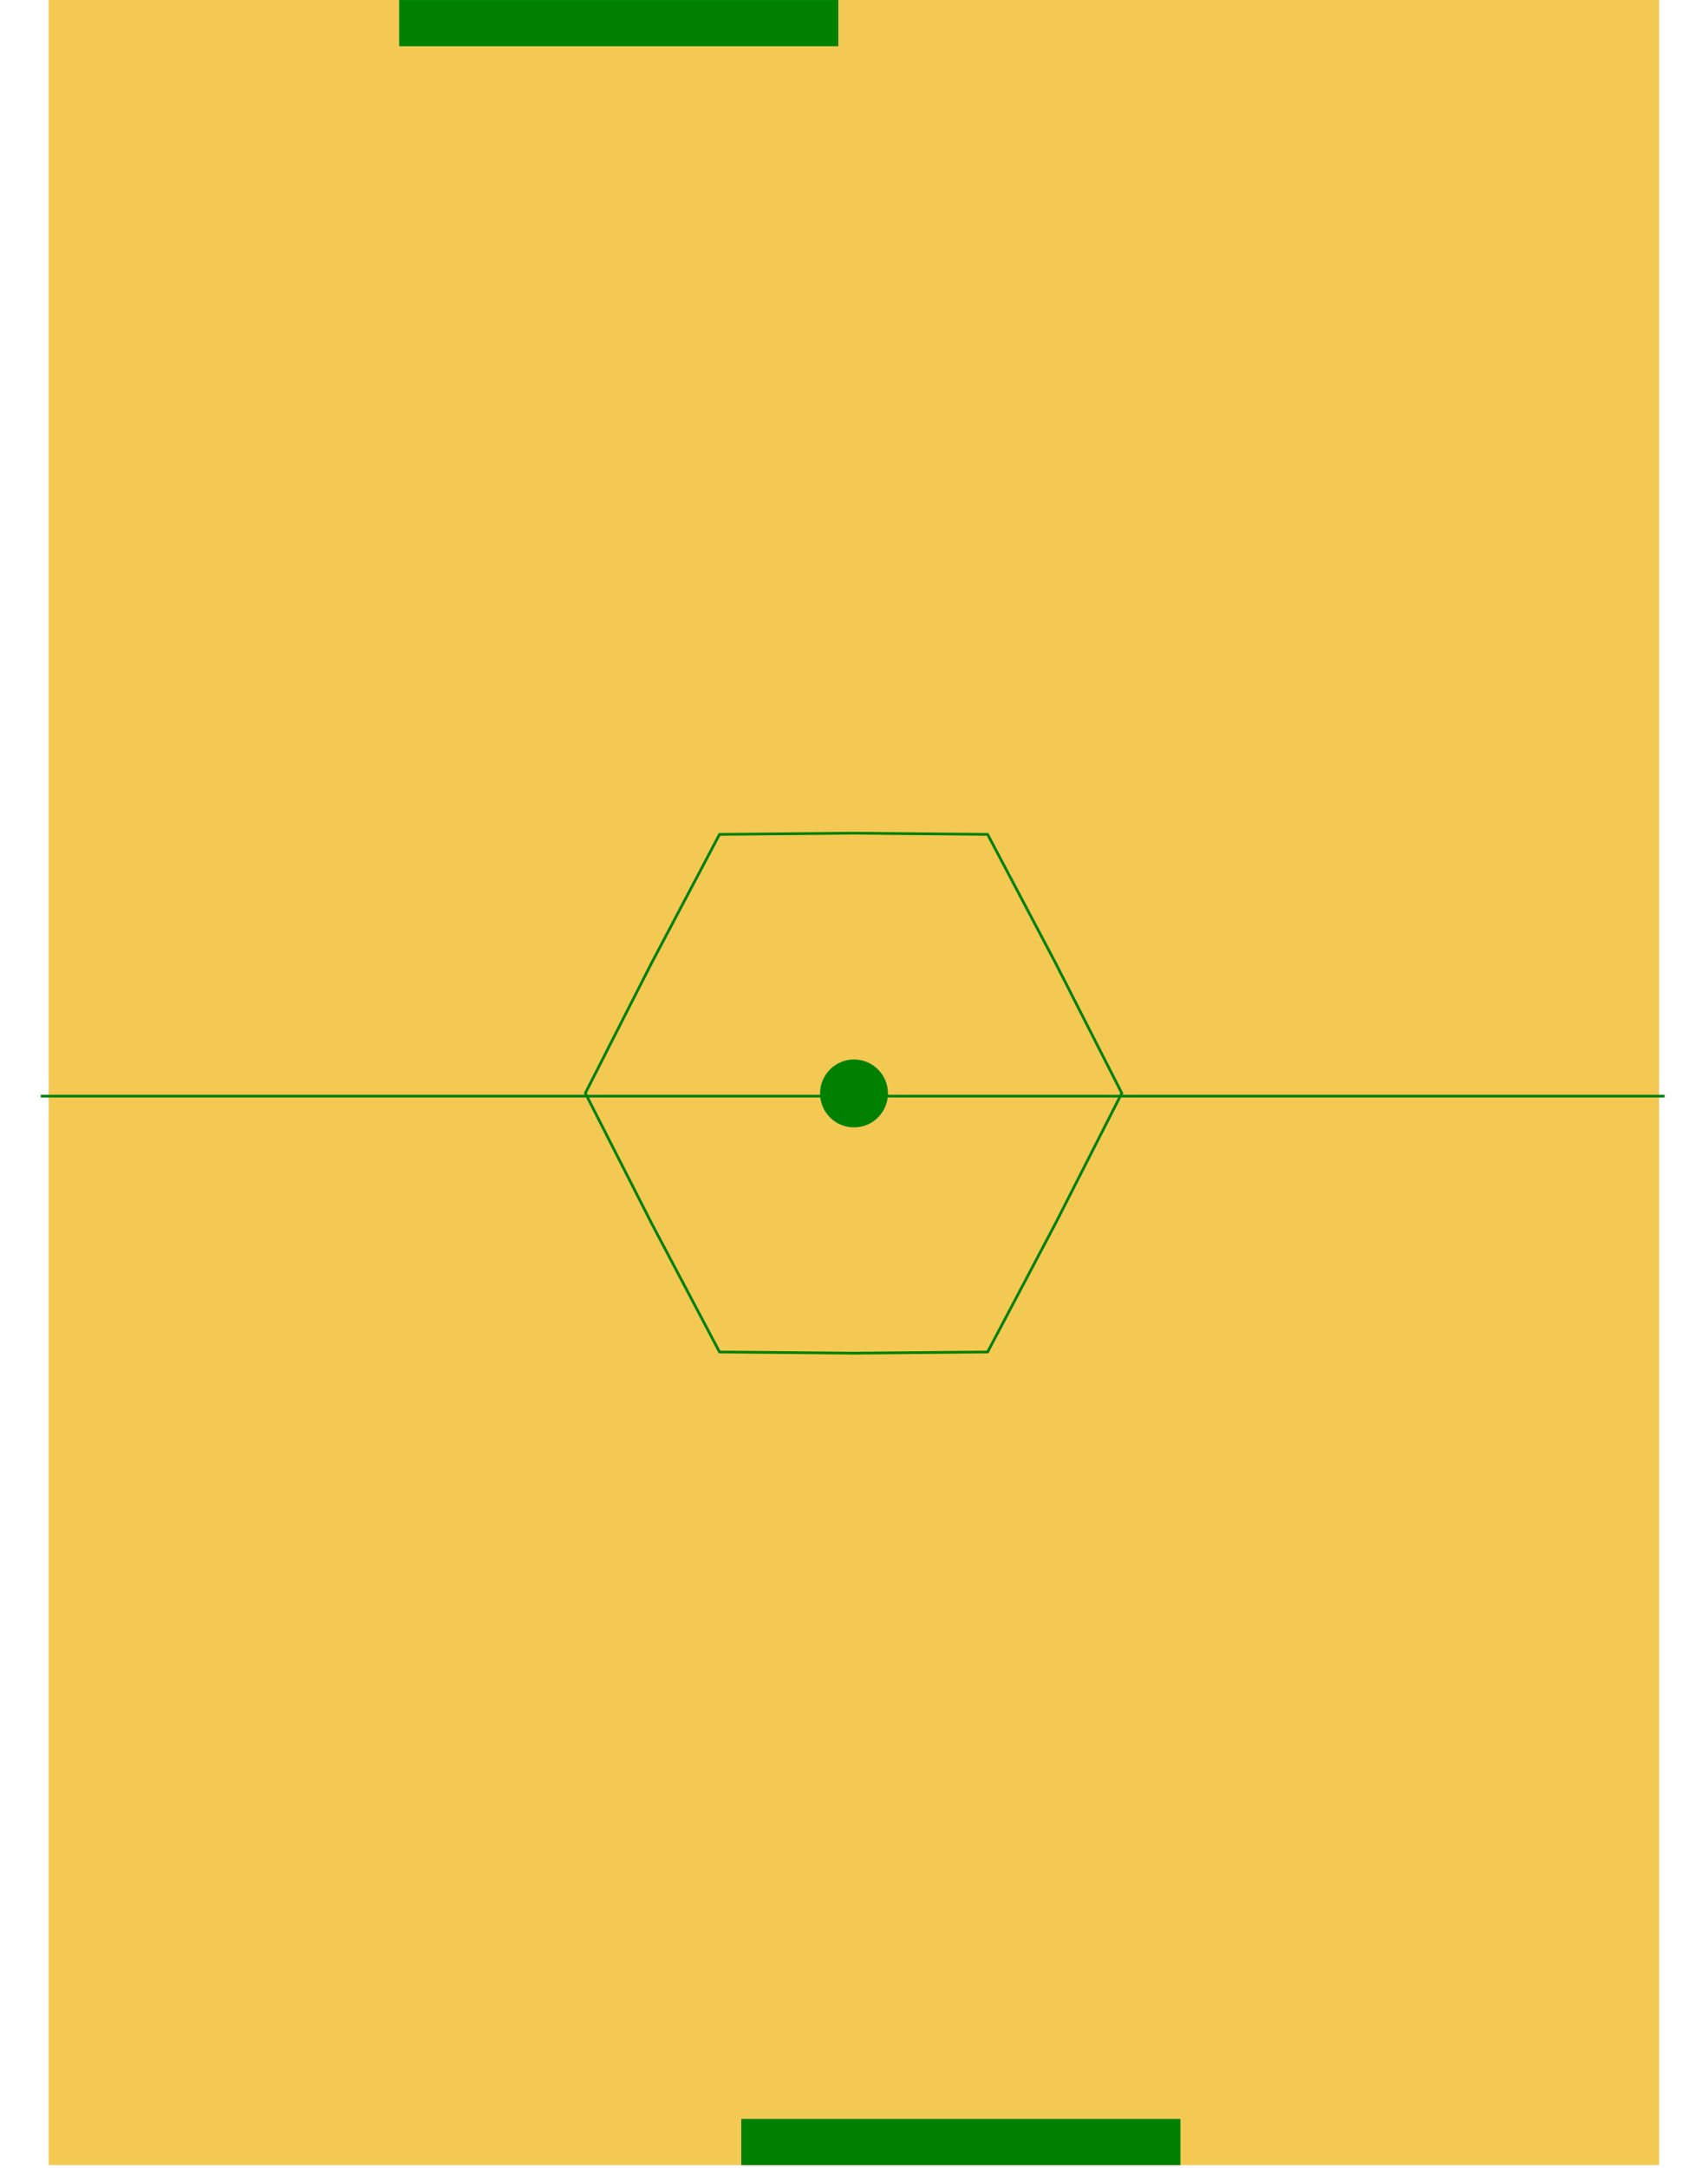 <svg width="629" height="798" viewBox="0 0 629 798" fill="none" xmlns="http://www.w3.org/2000/svg">
<rect x="611.001" y="797.011" width="593.07" height="797.011" transform="rotate(-180 611.001 797.011)" fill="#F3C853"/>
<g filter="url(#filter0_f_2763_546)">
<line x1="613.033" y1="403.501" x2="15" y2="403.501" stroke="#008000"/>
</g>
<g filter="url(#filter1_f_2763_546)">
<path d="M388.744 354.545L413.118 402.416L388.744 450.287L388.74 450.294L363.706 497.689L314.344 498.126H314.335L264.973 497.689L239.939 450.294L239.935 450.287L215.561 402.416L239.935 354.545L239.939 354.539L264.973 307.144L314.335 306.707H314.344L363.706 307.144L388.74 354.539L388.744 354.545Z" stroke="#008000"/>
</g>
<path d="M308.711 17.011L147 17.011V0.011L308.711 0.011L308.711 17.011Z" fill="#008000"/>
<path d="M434.711 797.011H273V780.011H434.711L434.711 797.011Z" fill="#008000"/>
<path d="M327 402.511C327 409.415 321.404 415.011 314.5 415.011C307.596 415.011 302 409.415 302 402.511C302 395.608 307.596 390.011 314.5 390.011C321.404 390.011 327 395.608 327 402.511Z" fill="#008000"/>
<g filter="url(#filter2_f_2763_546)">
<circle cx="315" cy="403.011" r="10" fill="#008000"/>
</g>
<defs>
<filter id="filter0_f_2763_546" x="0" y="388.001" width="628.033" height="31" filterUnits="userSpaceOnUse" color-interpolation-filters="sRGB">
<feFlood flood-opacity="0" result="BackgroundImageFix"/>
<feBlend mode="normal" in="SourceGraphic" in2="BackgroundImageFix" result="shape"/>
<feGaussianBlur stdDeviation="7.5" result="effect1_foregroundBlur_2763_546"/>
</filter>
<filter id="filter1_f_2763_546" x="200" y="291.207" width="228.679" height="222.418" filterUnits="userSpaceOnUse" color-interpolation-filters="sRGB">
<feFlood flood-opacity="0" result="BackgroundImageFix"/>
<feBlend mode="normal" in="SourceGraphic" in2="BackgroundImageFix" result="shape"/>
<feGaussianBlur stdDeviation="7.5" result="effect1_foregroundBlur_2763_546"/>
</filter>
<filter id="filter2_f_2763_546" x="254" y="342.011" width="122" height="122" filterUnits="userSpaceOnUse" color-interpolation-filters="sRGB">
<feFlood flood-opacity="0" result="BackgroundImageFix"/>
<feBlend mode="normal" in="SourceGraphic" in2="BackgroundImageFix" result="shape"/>
<feGaussianBlur stdDeviation="25.5" result="effect1_foregroundBlur_2763_546"/>
</filter>
</defs>
</svg>
